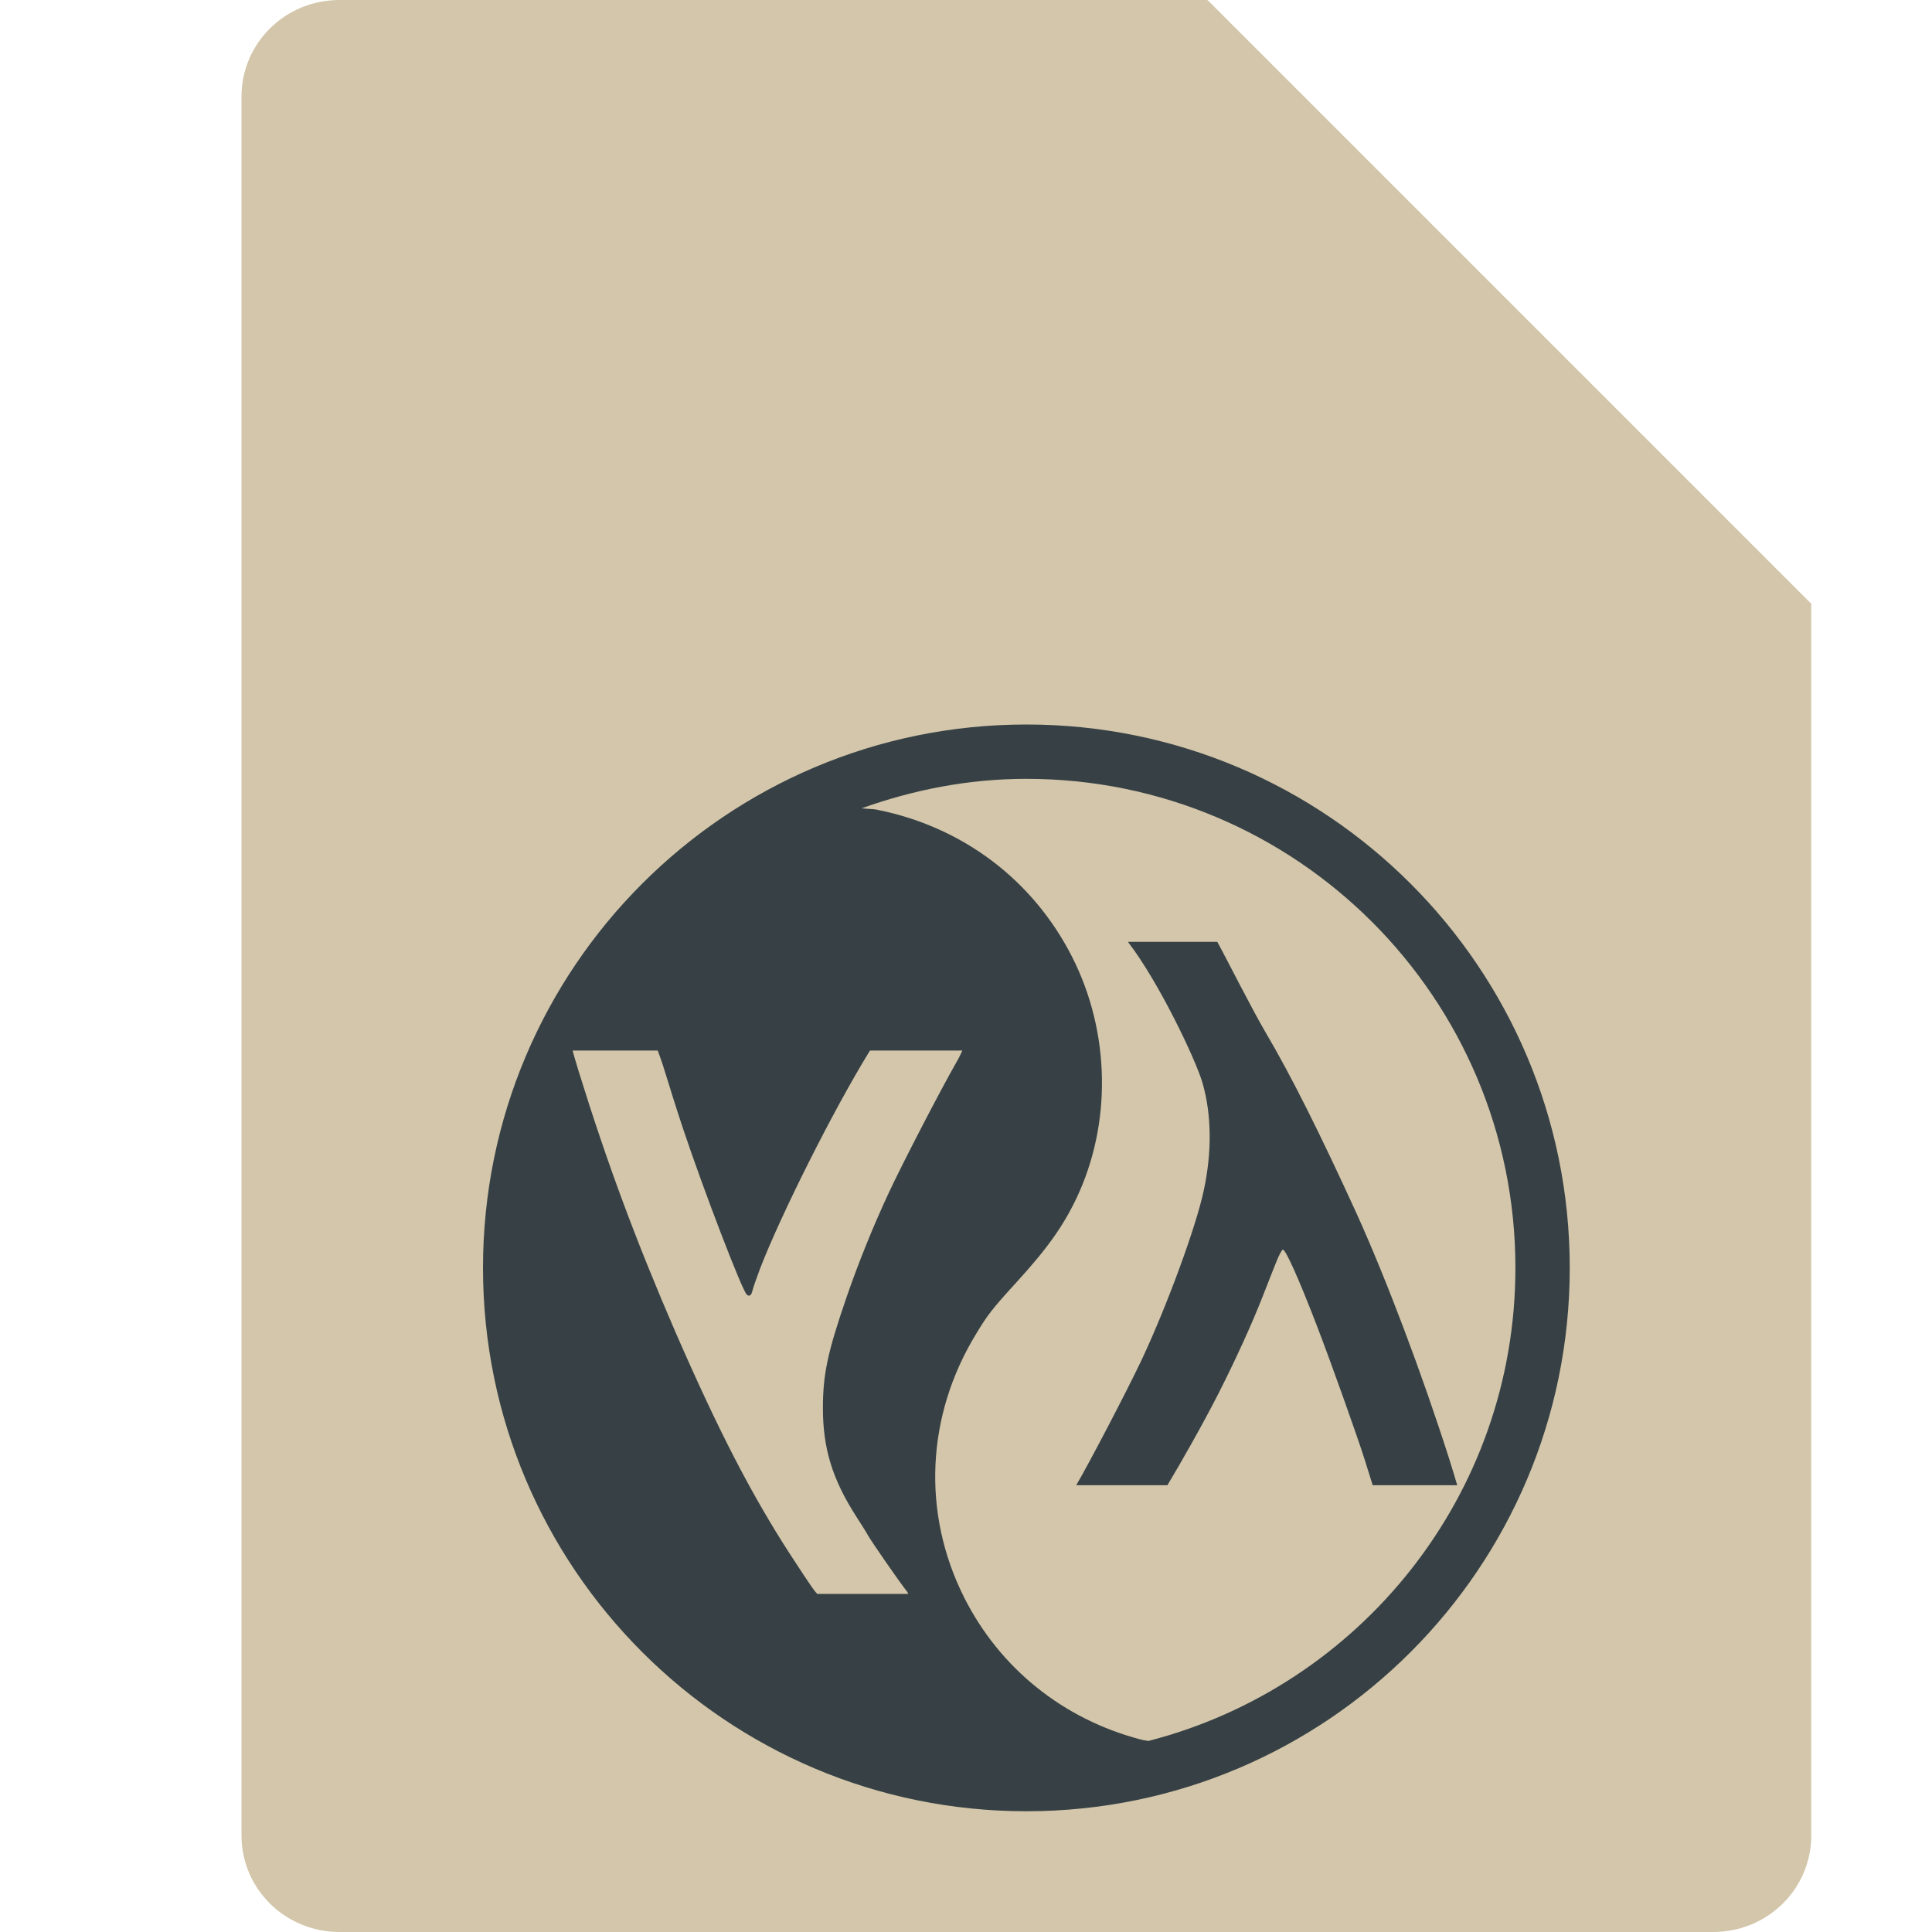 <svg xmlns="http://www.w3.org/2000/svg" width="16" height="16" version="1.1">
 <path style="fill:#d3c6aa" d="M 2.812,0 C 2.362,0 2,0.357 2,0.8 V 15.2 C 2,15.643 2.362,16 2.812,16 h 11.375 C 14.638,16 15,15.643 15,15.2 V 5 L 10.938,4 10,0 Z"/>
 <path style="fill:#d3c6aa" d="M 15,5 10,0 V 4.167 C 10,4.628 10.372,5 10.833,5 Z"/>
 <path style="fill:#374145" d="M 8.5,6 C 6.015,6 4,8.015 4,10.5 4,12.985 6.015,15 8.5,15 10.985,15 13,12.985 13,10.5 13,8.015 10.985,6 8.5,6 Z m 0,0.45 C 10.737,6.45 12.55,8.263 12.55,10.5 c 0,1.887 -1.293,3.469 -3.04,3.918 -0.021,-0.005 -0.036,-0.005 -0.062,-0.012 -0.643,-0.168 -1.168,-0.59 -1.463,-1.176 -0.351,-0.697 -0.316,-1.504 0.098,-2.182 C 8.177,10.891 8.216,10.841 8.411,10.627 8.67,10.344 8.803,10.158 8.915,9.923 9.209,9.302 9.195,8.546 8.878,7.923 8.553,7.285 7.97,6.846 7.26,6.705 c -0.029,-0.006 -0.084,-0.006 -0.124,-0.011 0.427,-0.153 0.884,-0.244 1.364,-0.244 z m 0.841,1.35 c 0.258,0.335 0.561,0.975 0.617,1.166 0.076,0.262 0.08,0.573 0.011,0.893 C 9.905,10.16 9.665,10.814 9.454,11.263 9.327,11.531 9.021,12.115 8.913,12.3 h 0.755 c 0.108,-0.18 0.294,-0.506 0.422,-0.758 0.146,-0.288 0.276,-0.574 0.366,-0.803 0.037,-0.096 0.088,-0.223 0.111,-0.282 0.023,-0.059 0.049,-0.108 0.057,-0.108 0.024,0 0.133,0.244 0.279,0.623 0.112,0.289 0.339,0.926 0.399,1.117 0.023,0.074 0.044,0.142 0.066,0.211 h 0.7 c -0.018,-0.059 -0.028,-0.098 -0.064,-0.211 C 11.775,11.371 11.479,10.588 11.233,10.046 10.932,9.387 10.691,8.906 10.487,8.56 10.366,8.355 10.156,7.935 10.081,7.8 Z m -4.599,0.9 h 0.705 c 0.018,0.053 0.029,0.075 0.053,0.154 0.045,0.147 0.116,0.372 0.159,0.5 0.172,0.513 0.489,1.339 0.526,1.368 0.023,0.018 0.038,0.006 0.048,-0.039 0.005,-0.021 0.033,-0.101 0.062,-0.178 C 6.471,10.05 6.906,9.185 7.2,8.708 l 0.005,-0.008 h 0.765 c -0.017,0.034 -0.019,0.044 -0.046,0.091 -0.136,0.237 -0.448,0.84 -0.563,1.086 -0.129,0.276 -0.255,0.588 -0.353,0.874 -0.155,0.451 -0.193,0.633 -0.193,0.91 -1.453e-4,0.335 0.079,0.592 0.278,0.901 0.043,0.067 0.086,0.135 0.094,0.151 0.027,0.05 0.265,0.393 0.325,0.468 0.009,0.012 0.003,0.01 0.01,0.019 H 6.769 C 6.748,13.18 6.727,13.154 6.55,12.882 6.223,12.379 5.945,11.838 5.594,11.032 5.269,10.282 5.025,9.625 4.791,8.868 4.763,8.776 4.753,8.742 4.742,8.7 Z"/>
</svg>
